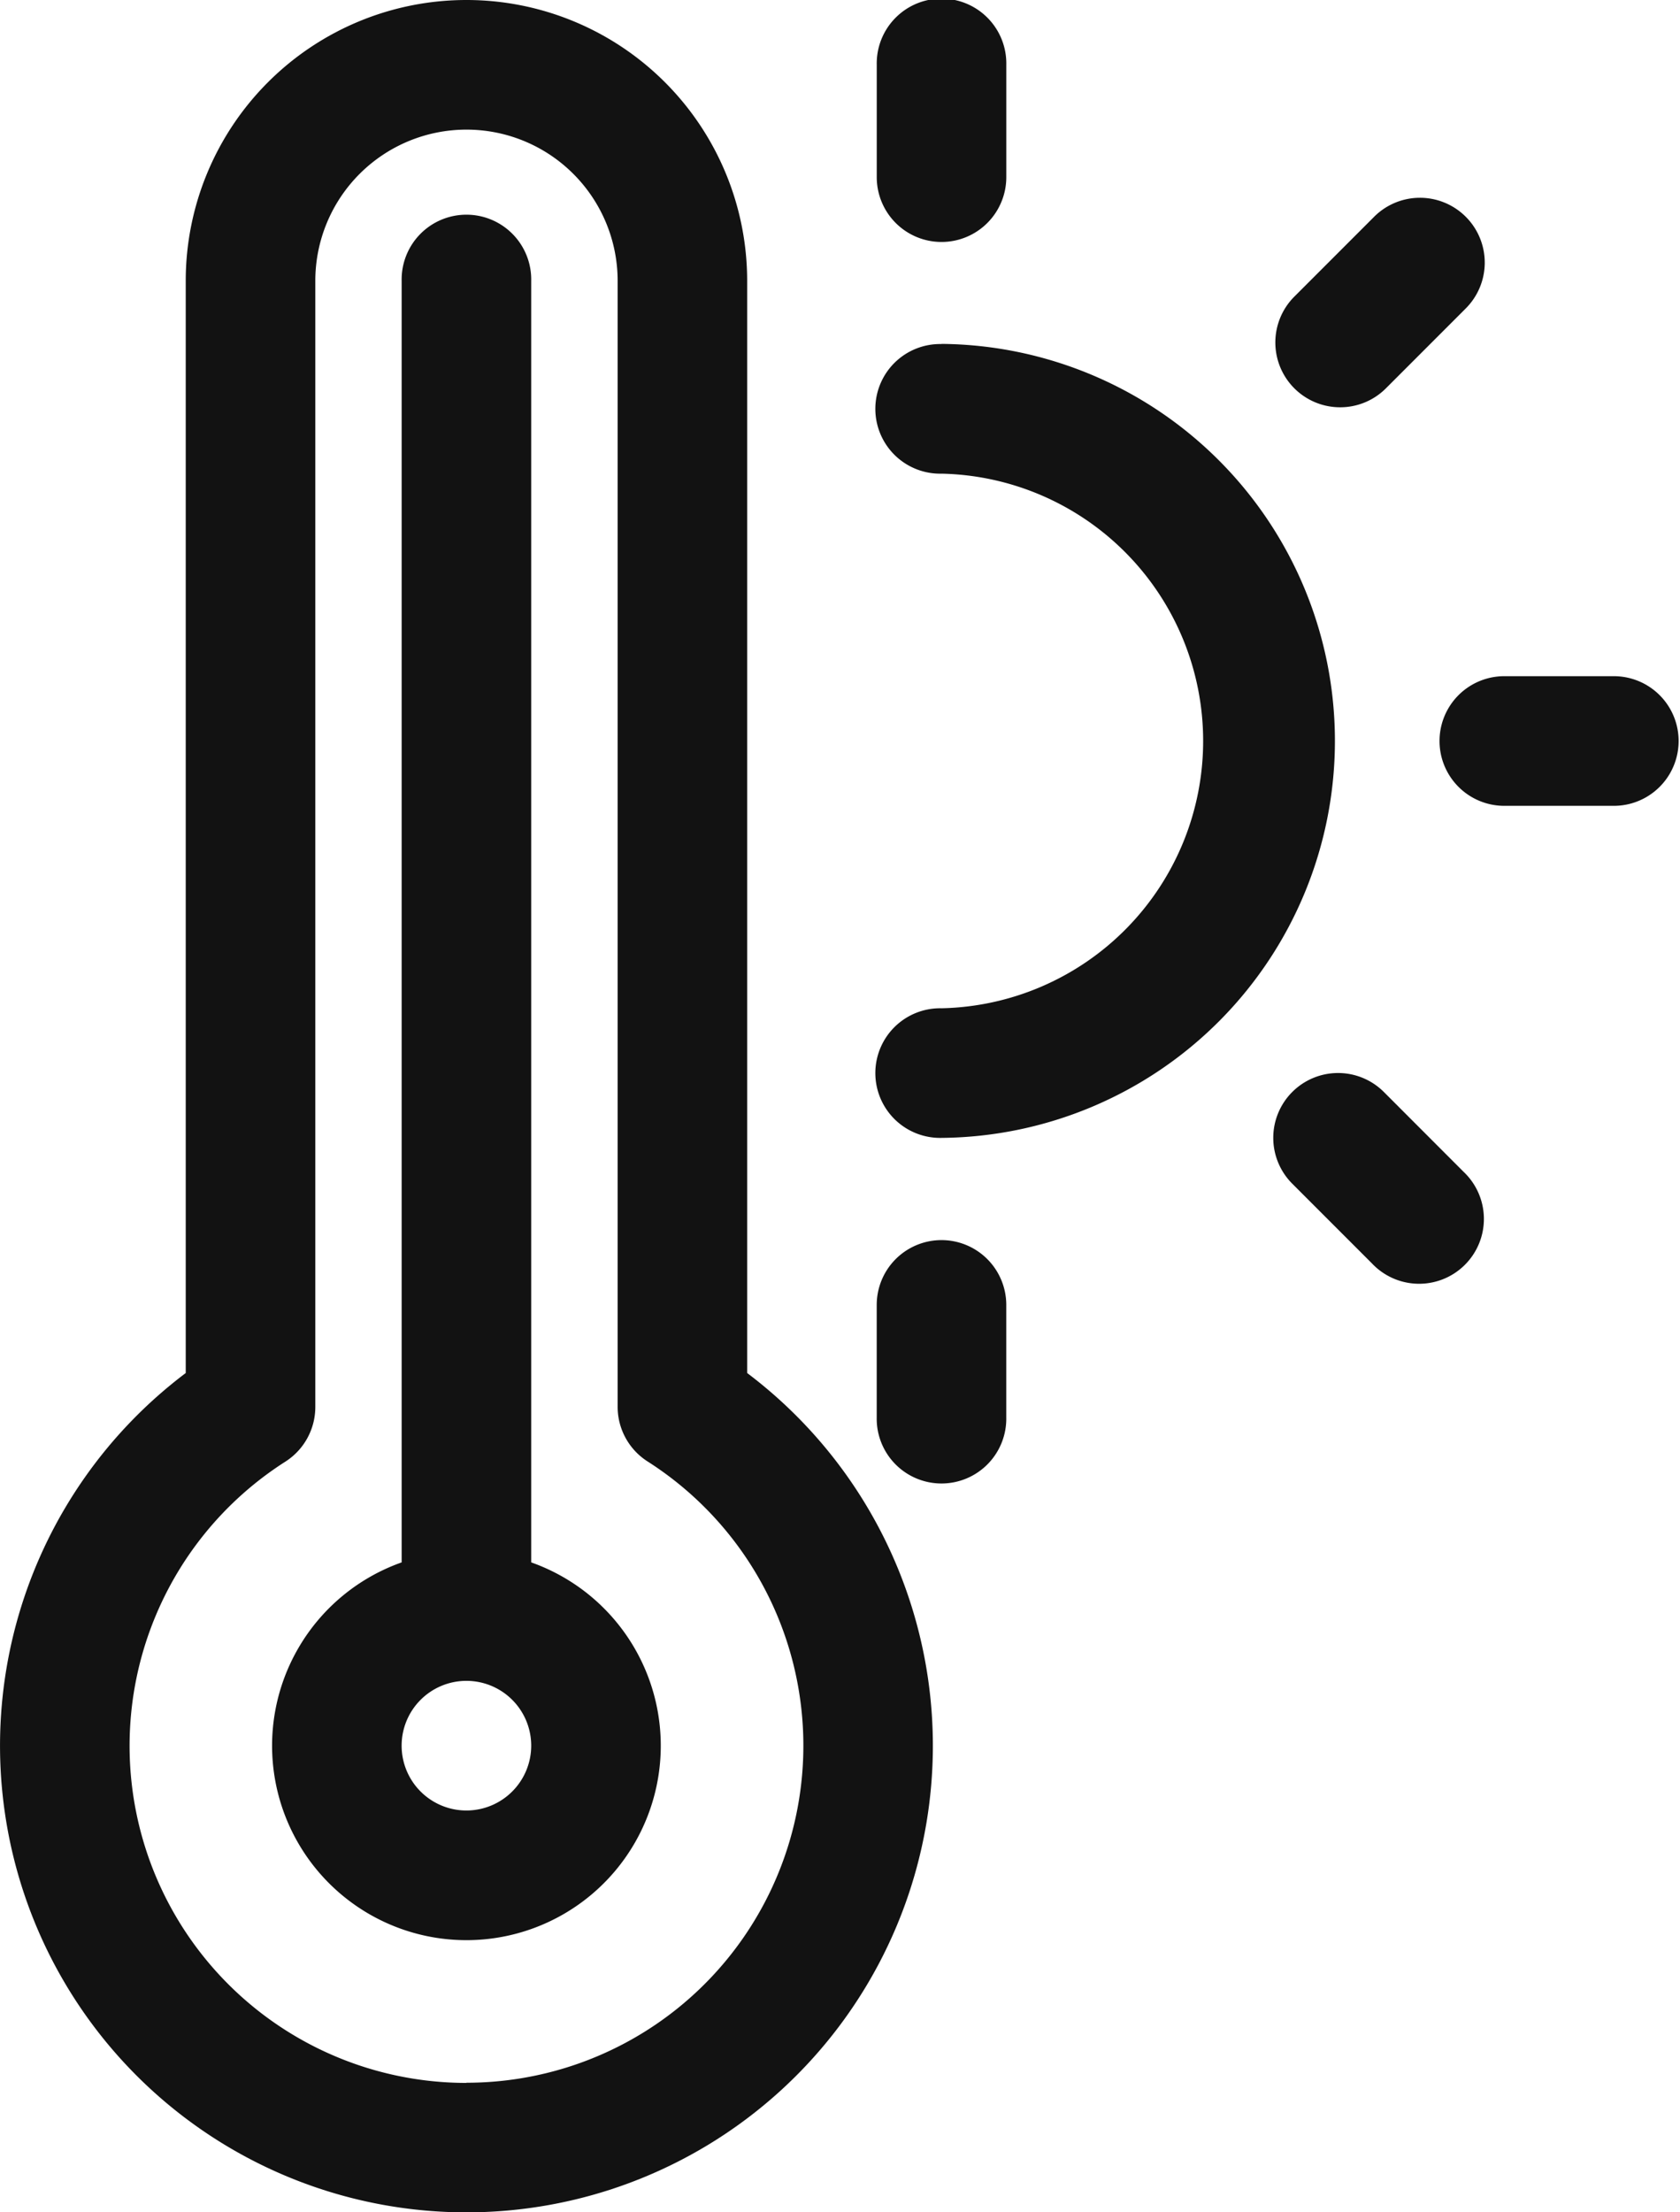 <svg xmlns="http://www.w3.org/2000/svg" width="57.537" height="75.73" viewBox="0 0 57.537 75.73">
  <g id="hot" transform="translate(-61.501)">
    <path id="Path_679" data-name="Path 679" d="M87.09,47V9.614a9.614,9.614,0,1,0-19.228,0V47A15.974,15.974,0,1,0,87.09,47Zm-9.614,24.3a11.538,11.538,0,0,1-6.2-21.268,2.219,2.219,0,0,0,1.024-1.87V9.614a5.177,5.177,0,1,1,10.354,0V48.156a2.218,2.218,0,0,0,1.024,1.87,11.538,11.538,0,0,1-6.2,21.268Z" fill="#121212"/>
    <path id="Path_680" data-name="Path 680" d="M133.376,96.086V52.219a2.219,2.219,0,1,0-4.437,0V96.086a6.656,6.656,0,1,0,4.437,0Zm-2.219,8.493a2.219,2.219,0,1,1,2.219-2.219A2.221,2.221,0,0,1,131.157,104.579Z" transform="translate(-53.682 -42.604)" fill="#121212"/>
    <path id="Path_681" data-name="Path 681" d="M266.72,79.625a2.219,2.219,0,1,0,0,4.437,9.152,9.152,0,0,1,0,18.3,2.219,2.219,0,1,0,0,4.437,13.59,13.59,0,0,0,0-27.179Z" transform="translate(-172.974 -67.848)" fill="#121212"/>
    <path id="Path_682" data-name="Path 682" d="M266.719,8.284a2.219,2.219,0,0,0,2.219-2.219V2.22a2.219,2.219,0,1,0-4.437,0V6.065A2.219,2.219,0,0,0,266.719,8.284Z" transform="translate(-172.973 -0.001)" fill="#121212"/>
    <path id="Path_683" data-name="Path 683" d="M266.719,287a2.219,2.219,0,0,0-2.219,2.219v3.846a2.219,2.219,0,1,0,4.437,0V289.22A2.219,2.219,0,0,0,266.719,287Z" transform="translate(-172.973 -244.55)" fill="#121212"/>
    <path id="Path_684" data-name="Path 684" d="M400.565,156.5H396.72a2.219,2.219,0,0,0,0,4.437h3.845a2.219,2.219,0,0,0,0-4.437Z" transform="translate(-283.746 -133.353)" fill="#121212"/>
    <path id="Path_685" data-name="Path 685" d="M359,53a2.211,2.211,0,0,0,1.569-.65l2.719-2.719a2.219,2.219,0,1,0-3.138-3.138l-2.719,2.719A2.219,2.219,0,0,0,359,53Z" transform="translate(-251.602 -39.058)" fill="#121212"/>
    <path id="Path_686" data-name="Path 686" d="M360.212,249.075a2.219,2.219,0,1,0-3.138,3.138l2.719,2.719a2.219,2.219,0,1,0,3.137-3.137Z" transform="translate(-251.301 -211.68)" fill="#121212"/>
  </g>
</svg>
